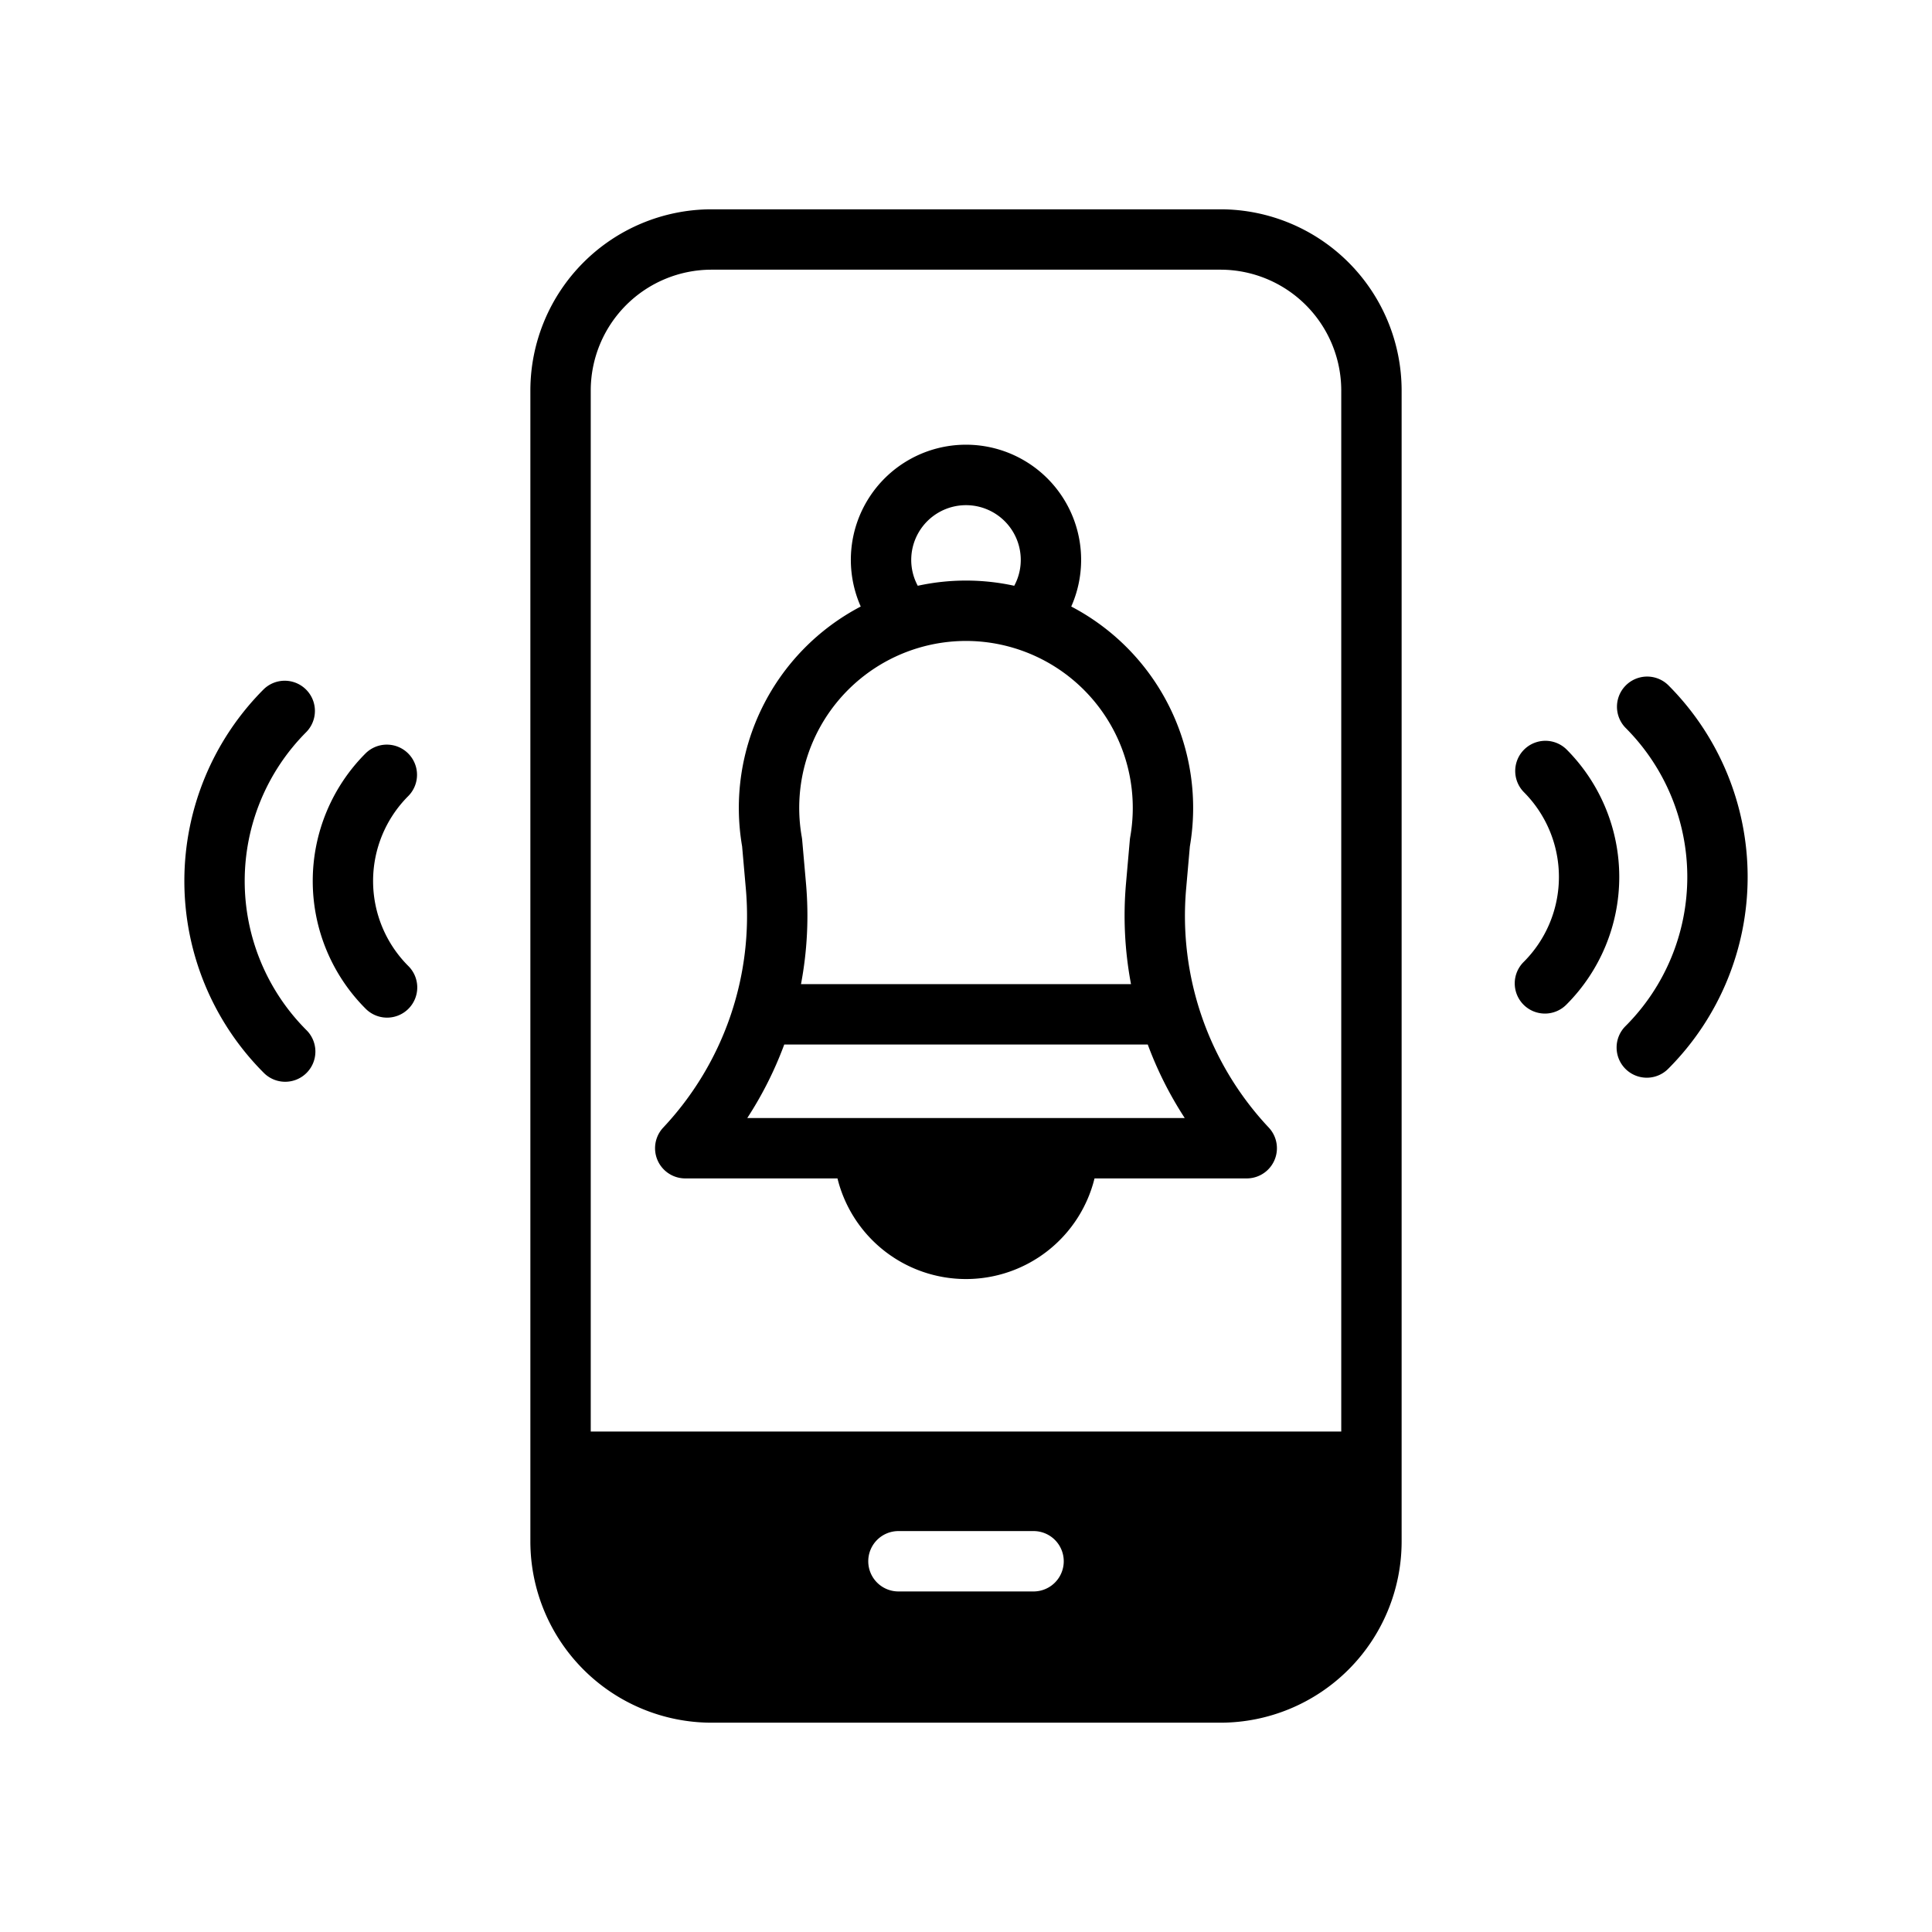 <?xml version="1.0" ?><svg viewBox="0 0 512 512" xmlns="http://www.w3.org/2000/svg"><g id="Subscribe"><path d="M323.443,55.467H188.557a48.058,48.058,0,0,0-48.003,48.003V408.529a48.058,48.058,0,0,0,48.003,48.003H323.443a48.058,48.058,0,0,0,48.003-48.003V103.471A48.058,48.058,0,0,0,323.443,55.467Zm-134.886,16H323.443a32.039,32.039,0,0,1,32.003,32.003V379.367H156.554V103.471A32.039,32.039,0,0,1,188.557,71.467Zm41.54,342.283a8,8,0,0,1,8-8h35.807a8,8,0,0,1,0,16H238.097A8,8,0,0,1,230.097,413.75Z"/><path d="M415.142,198.601a8,8,0,0,0-11.313,11.313,31.837,31.837,0,0,1,0,44.974,8,8,0,1,0,11.313,11.313A47.855,47.855,0,0,0,415.142,198.601Z"/><path d="M442.137,181.606A8,8,0,0,0,430.824,192.92a55.9,55.9,0,0,1,0,78.964,8,8,0,1,0,11.313,11.313A71.917,71.917,0,0,0,442.137,181.606Z"/><path d="M108.171,199.676a8,8,0,0,0-11.313,0,47.855,47.855,0,0,0,0,67.601,8,8,0,1,0,11.313-11.313,31.838,31.838,0,0,1,0-44.974A7.999,7.999,0,0,0,108.171,199.676Z"/><path d="M81.176,193.995a8,8,0,0,0-11.313-11.313,71.917,71.917,0,0,0,0,101.591,8,8,0,1,0,11.313-11.313A55.9,55.9,0,0,1,81.176,193.995Z"/><path d="M181.601,312.291H221.94a35.084,35.084,0,0,0,68.119,0h40.339a8,8,0,0,0,5.829-13.479,81.92,81.92,0,0,1-21.893-63.217l.993-11.296a60.23,60.23,0,0,0-31.435-63.563,30.514,30.514,0,1,0-55.788,0,60.23,60.23,0,0,0-31.435,63.563l.993,11.296a81.92,81.92,0,0,1-21.893,63.217,8,8,0,0,0,5.829,13.479Zm16.432-16a97.947,97.947,0,0,0,9.802-19.487h96.331a97.947,97.947,0,0,0,9.802,19.487Zm43.453-147.902a14.514,14.514,0,0,1,29.028,0,14.374,14.374,0,0,1-1.733,6.847,59.924,59.924,0,0,0-25.562,0A14.374,14.374,0,0,1,241.486,148.389ZM256,169.857a44.243,44.243,0,0,1,43.513,52.001q-.061.348-.093.7l-1.023,11.635a97.655,97.655,0,0,0,1.331,26.611h-87.455a97.655,97.655,0,0,0,1.331-26.611L212.58,222.558q-.031-.352-.093-.7A44.243,44.243,0,0,1,256,169.857Z"/></g></svg>